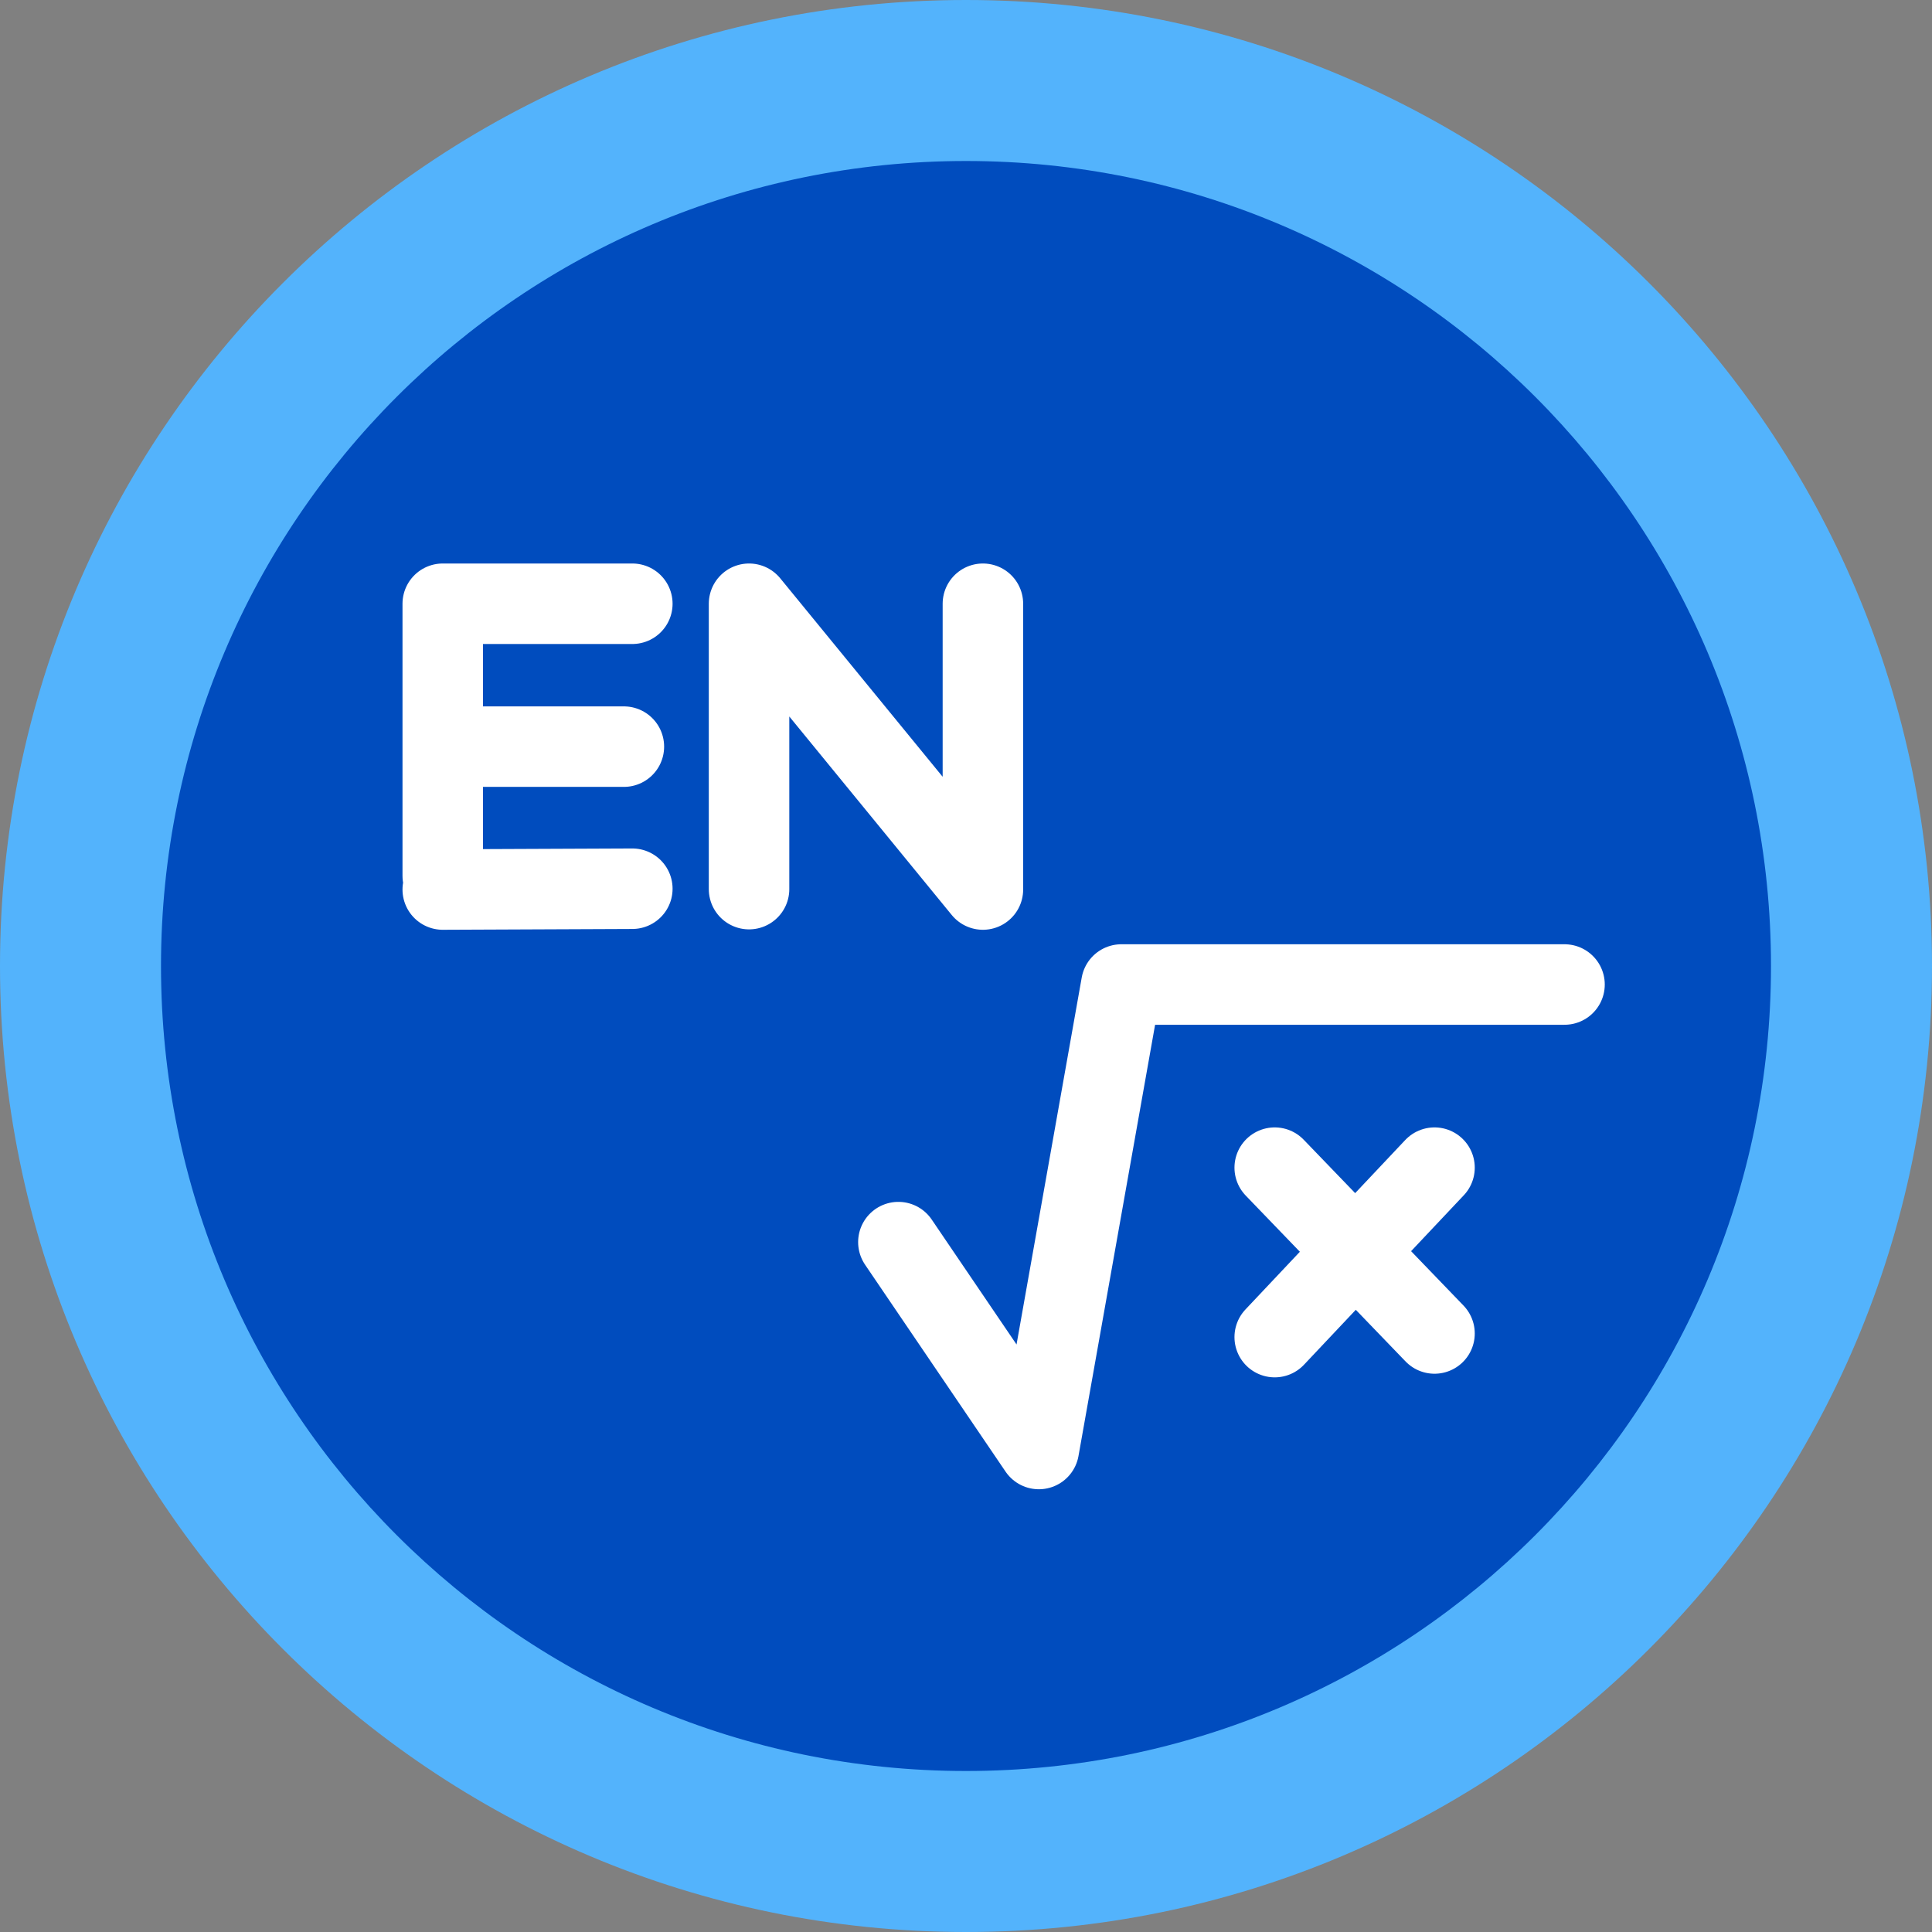 <svg width="48" height="48" viewBox="0 0 48 48" fill="none" xmlns="http://www.w3.org/2000/svg"><rect x="0" y="0" width="48" height="48" fill="#808080" stroke="none"/><path d="M24 48C37.255 48 48 37.255 48 24C48 10.745 37.255 0 24 0C10.745 0 0 10.745 0 24C0 37.255 10.745 48 24 48Z" fill="#53B3FC"/><path d="M24 44C35.046 44 44 35.046 44 24C44 12.954 35.046 4 24 4C12.954 4 4 12.954 4 24C4 35.046 12.954 44 24 44Z" fill="#004CBE"/><path d="M22.32 30.86 25.81 36 27.86 24.46H38.87M35.64 33.13 31.67 29.01M31.67 33.22 35.64 29.01M11 15V21.76M15.71 22.08 11 22.1M15.71 15H11M15.5 18.55H11M18.61 22.09V15L24.42 22.1V15" stroke="#fff" stroke-width="2" stroke-linecap="round" stroke-linejoin="round"/></svg>